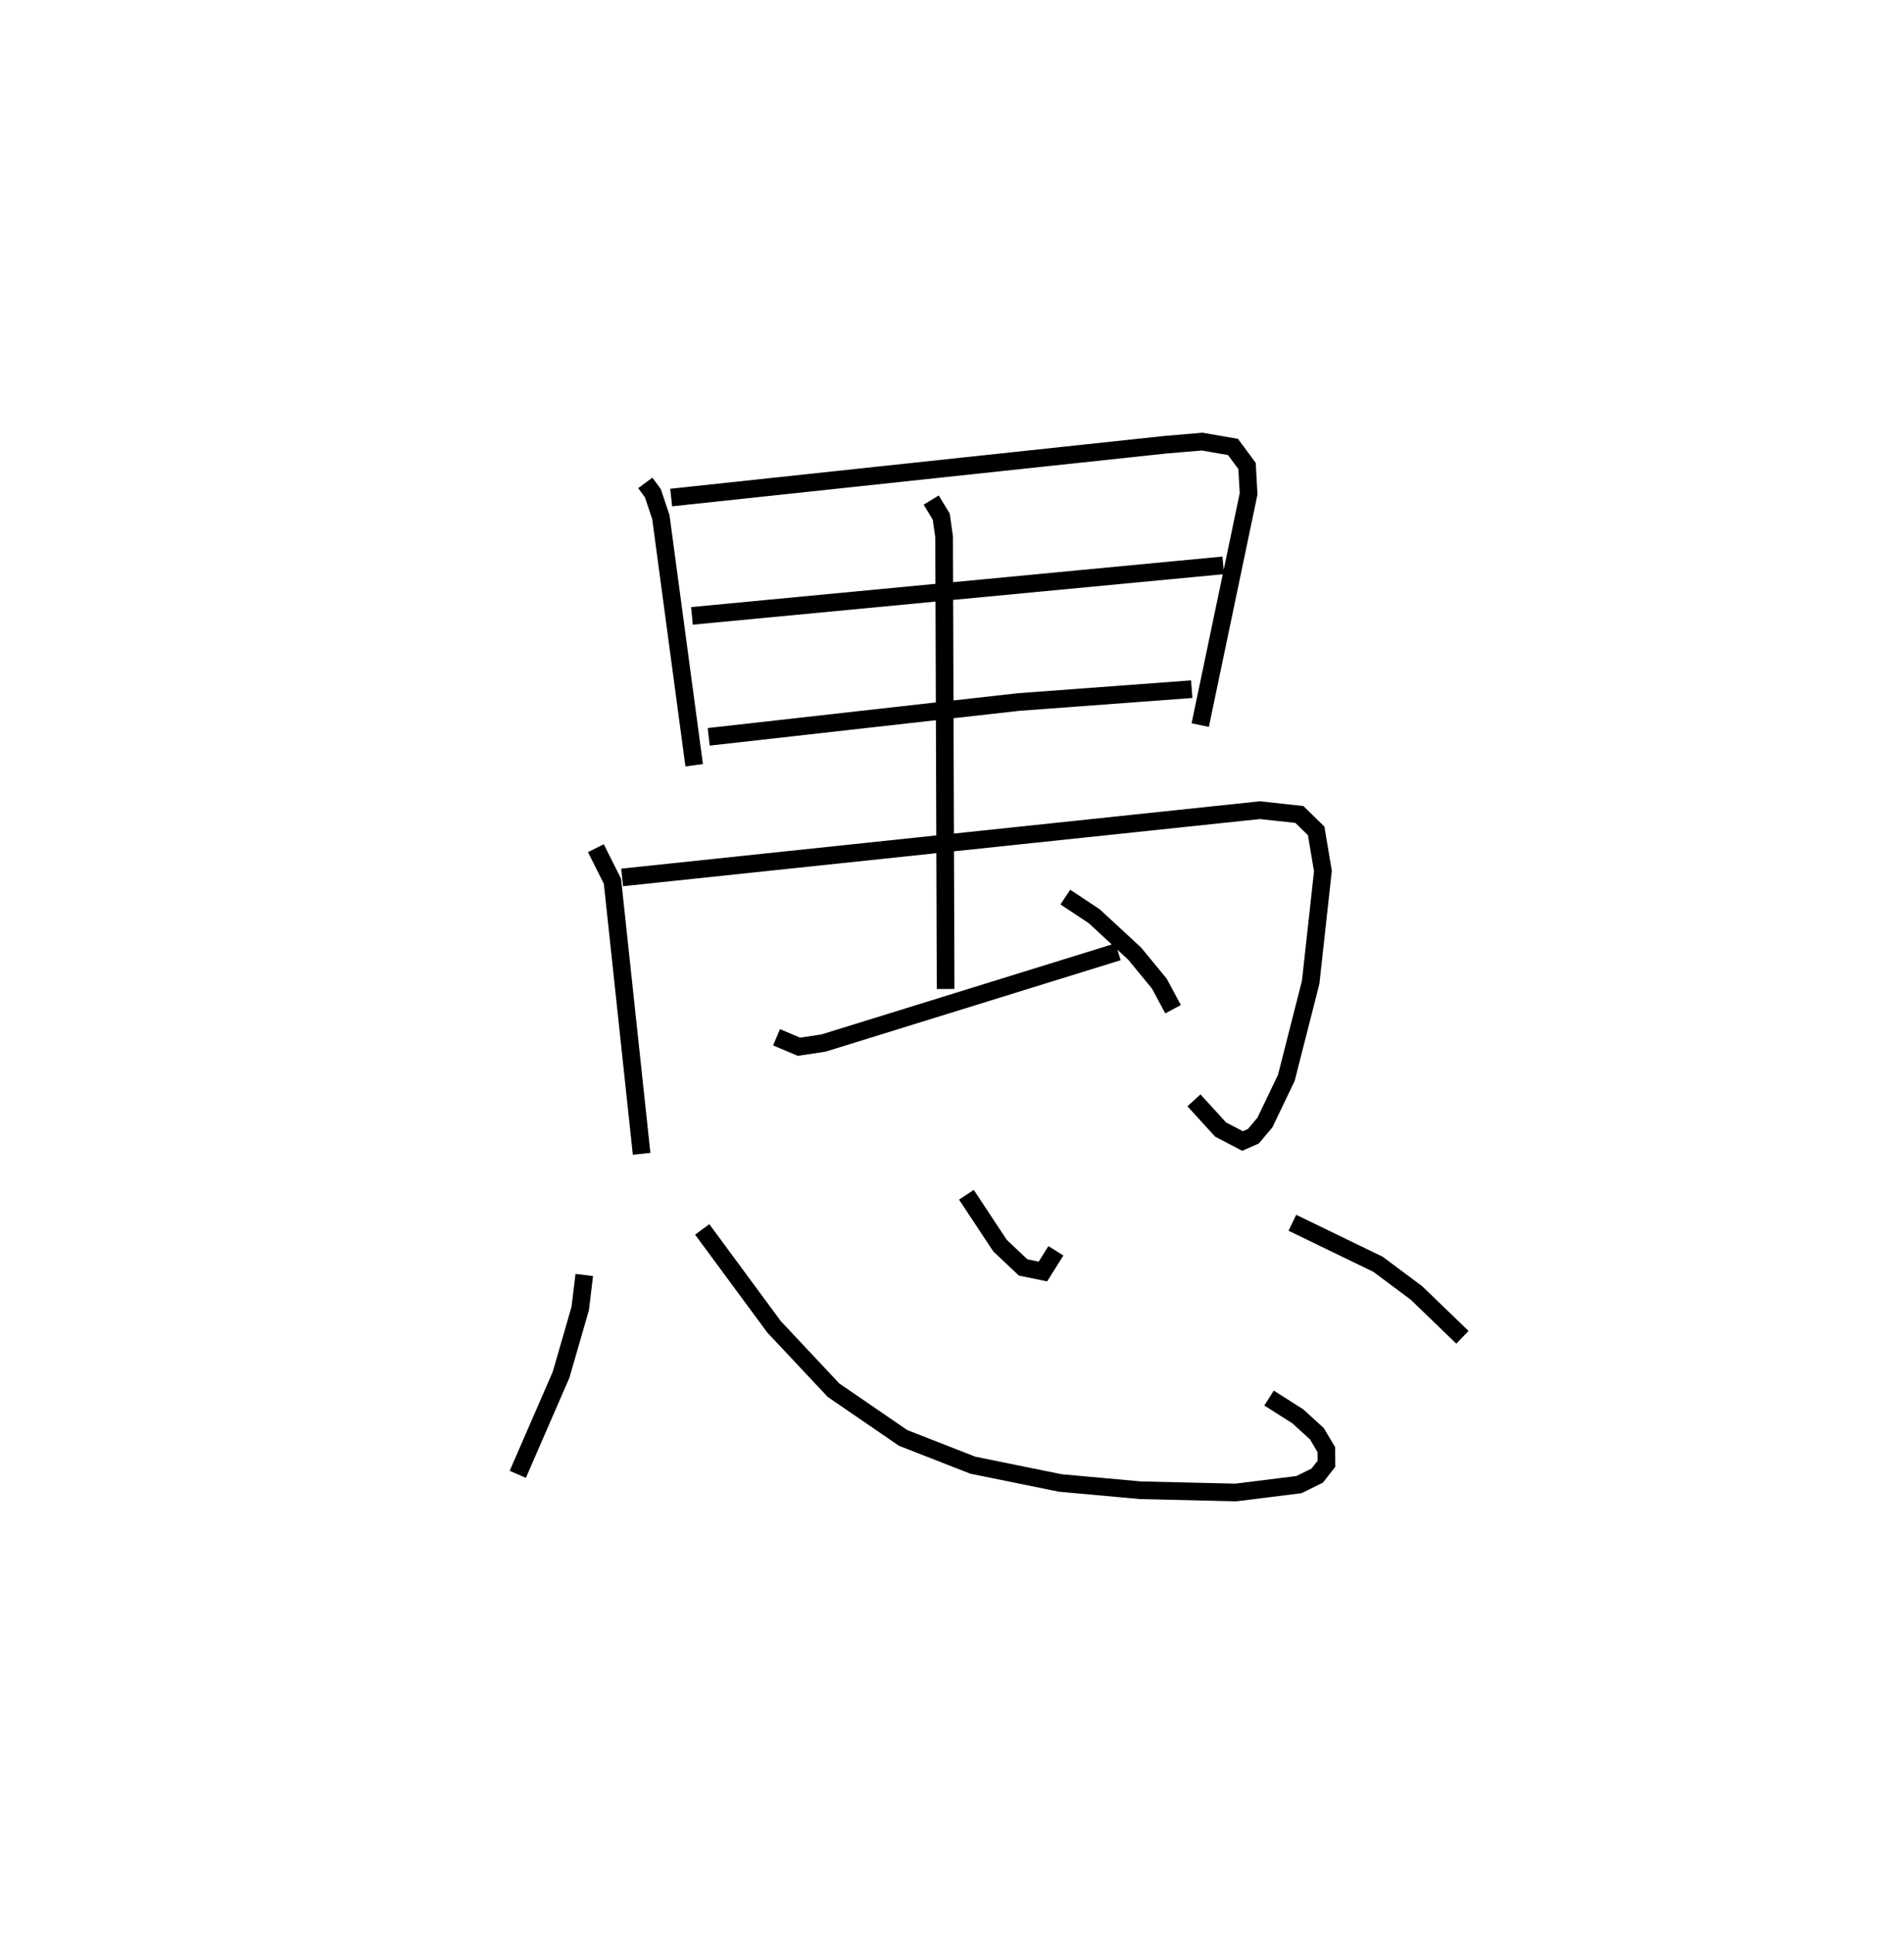 <?xml version="1.0" encoding="utf-8" ?>
<svg baseProfile="full" height="109.493" version="1.1" width="107.807" xmlns="http://www.w3.org/2000/svg" xmlns:ev="http://www.w3.org/2001/xml-events" xmlns:xlink="http://www.w3.org/1999/xlink"><defs /><rect fill="white" height="109.493" width="107.807" x="0" y="0" /><path d="M25,25 m0.0,0.0 m11.536,2.339 l0.43,0.581 0.453,1.355 l1.886,14.049 m-1.302,-15.157 l27.983,-2.99 2.087,-0.176 l1.74,0.302 0.796,1.077 l0.089,1.574 -2.74,13.096 m-28.779,-6.183 l30.084,-2.861 m-29.135,9.708 l17.53,-1.969 9.82,-0.729 m-33.739,9.002 l0.939,1.872 1.651,15.43 m-1.103,-15.646 l36.113,-3.808 2.233,0.243 l0.951,0.928 0.382,2.274 l-0.693,6.3 -1.378,5.411 l-1.212,2.526 -0.656,0.779 l-0.613,0.268 -1.242,-0.65 l-1.508,-1.652 m-14.879,-33.983 l0.572,0.939 0.161,1.147 l0.085,25.593 m-9.574,2.733 l1.269,0.537 1.392,-0.21 l16.675,-5.167 m-2.983,-3.097 l1.642,1.09 2.286,2.116 l1.393,1.693 0.778,1.449 m-33.338,15.046 l-0.23,1.901 -1.084,3.75 l-2.451,5.636 m10.442,-13.867 l4.068,5.516 3.368,3.588 l3.942,2.702 3.942,1.542 l4.952,1.007 4.548,0.413 l5.397,0.126 3.574,-0.446 l1.034,-0.51 0.52,-0.668 l-0.004,-0.799 -0.537,-0.904 l-1.079,-0.983 -1.629,-1.036 m-17.136,-11.509 l1.901,2.877 1.311,1.238 l1.12,0.231 0.736,-1.173 m13.389,-1.587 l4.848,2.35 2.174,1.62 l2.607,2.514 " fill="none" stroke="black" stroke-width="1" /></svg>